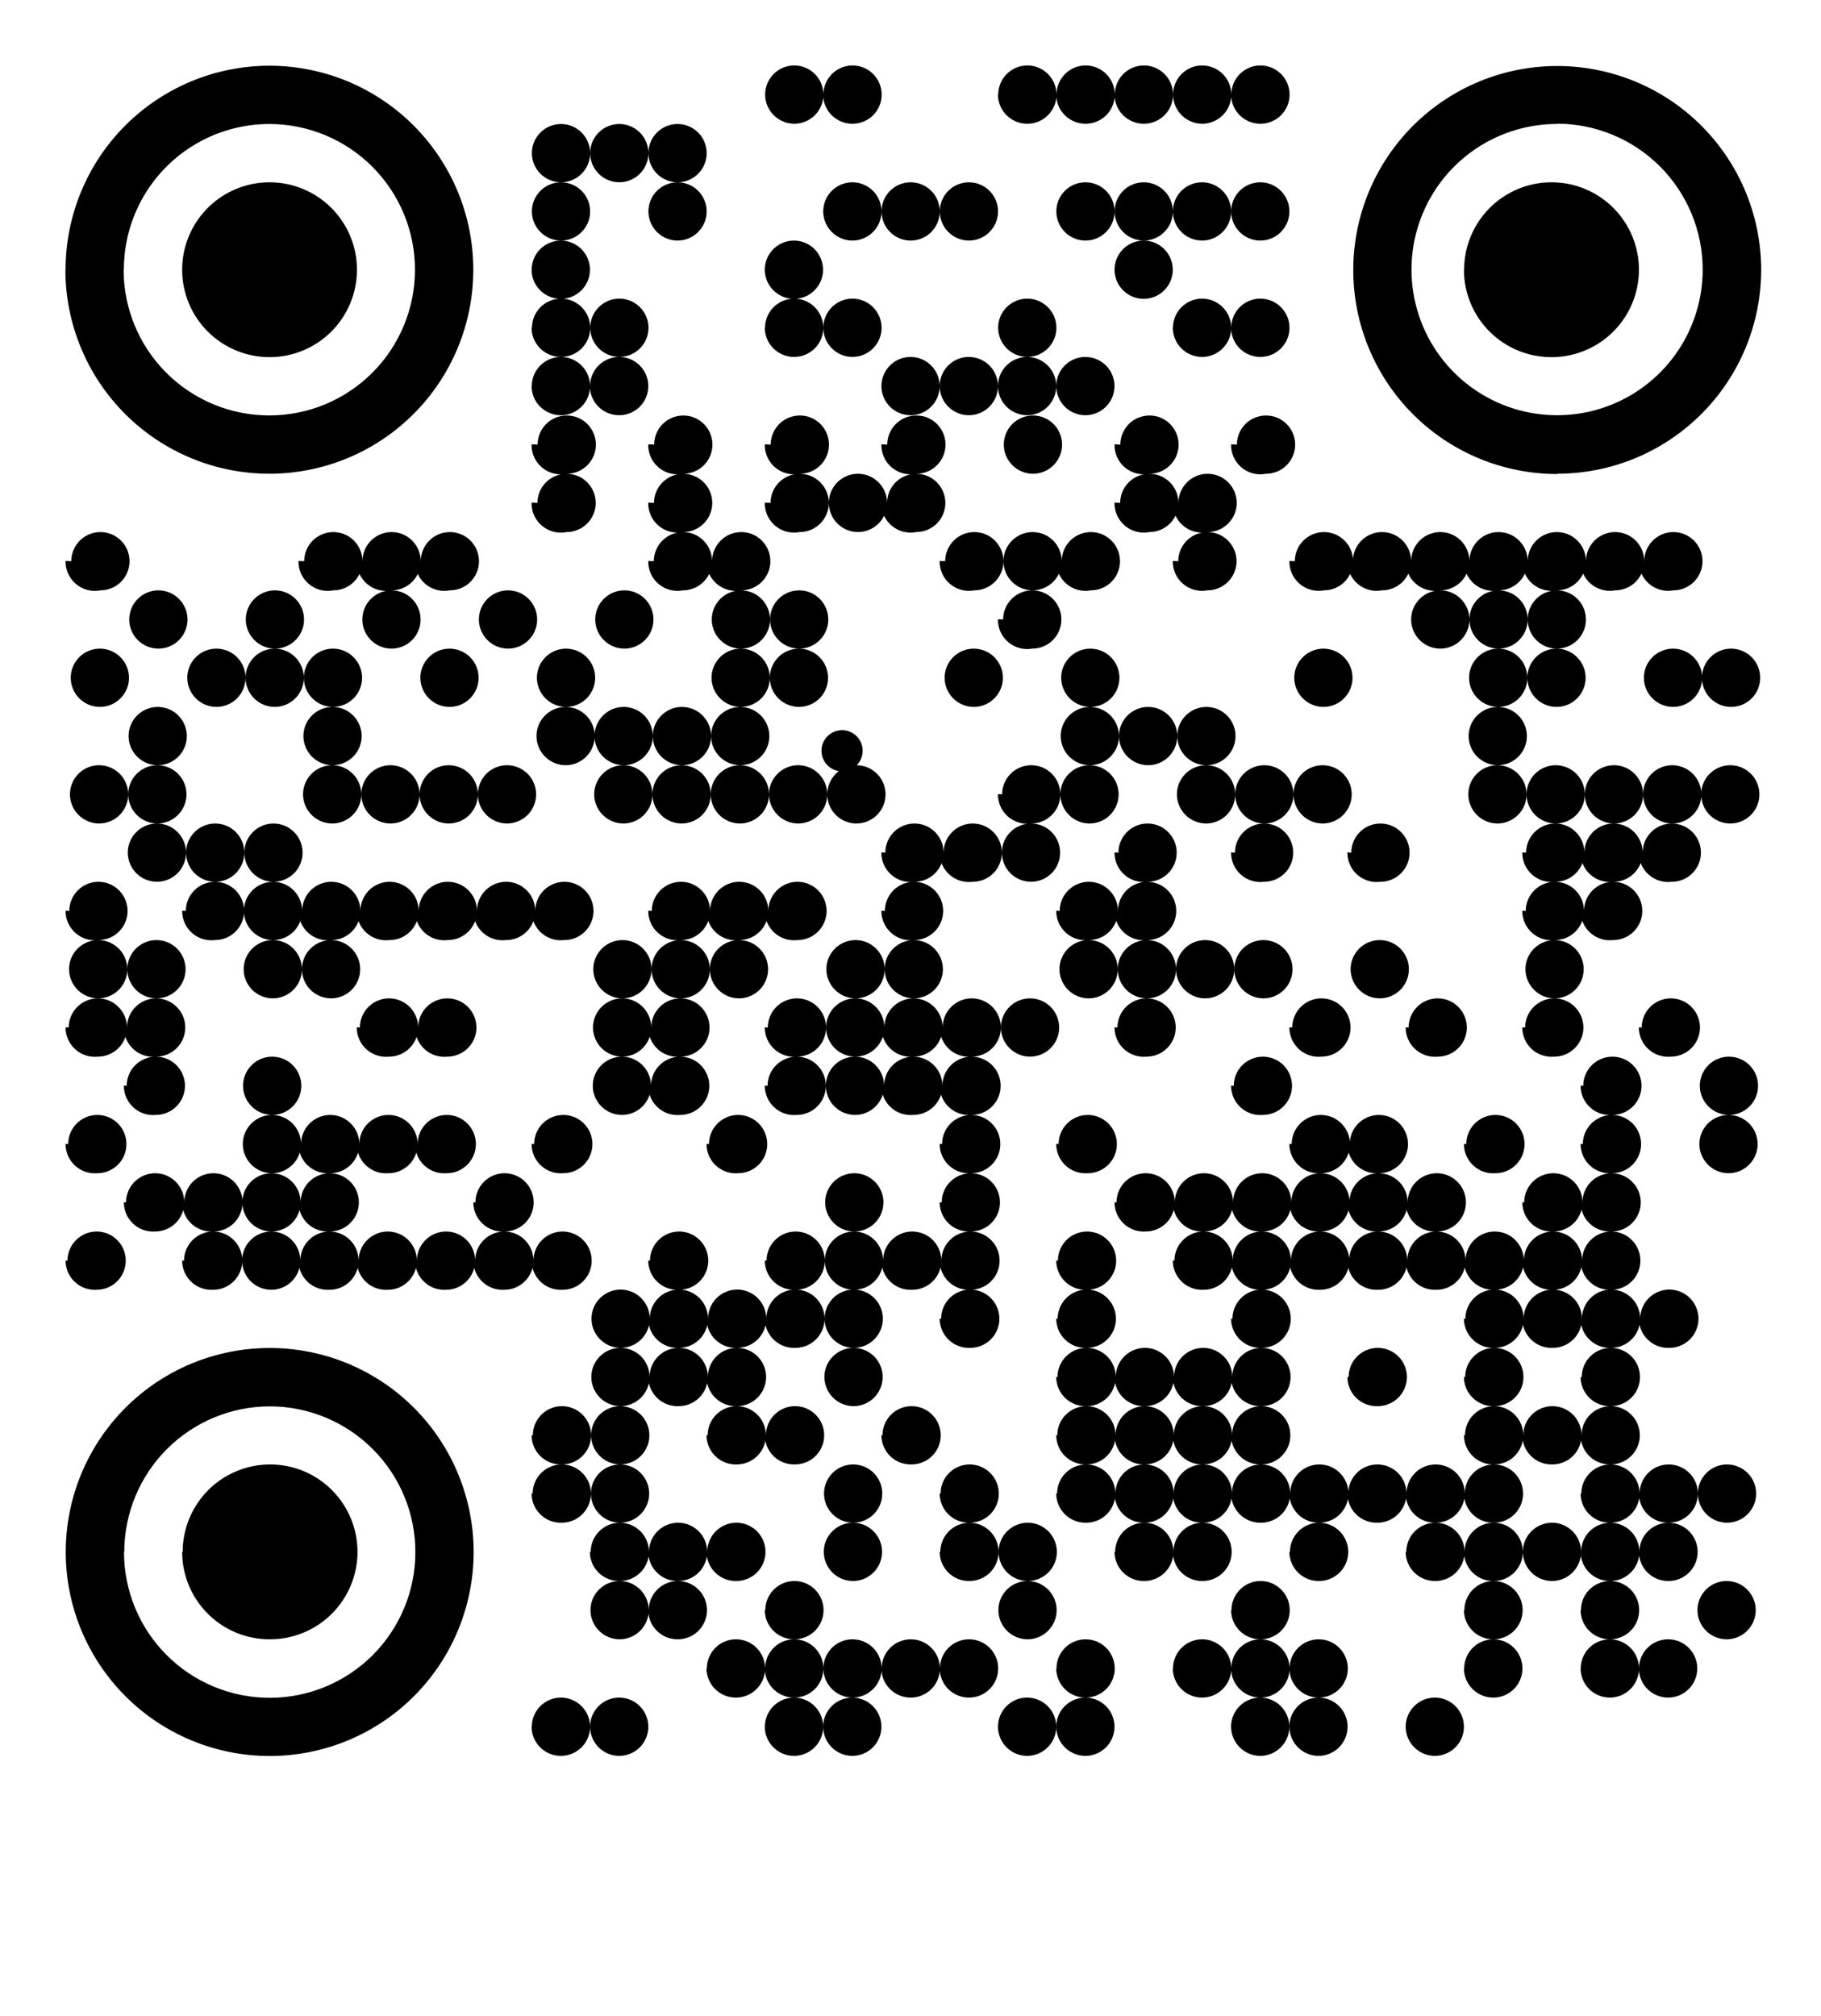 <svg xmlns="http://www.w3.org/2000/svg" xmlns:xlink="http://www.w3.org/1999/xlink" width="112.499" height="124.499" viewBox="0 0 112.499 124.499">
  <defs>
    <clipPath id="clip-path">
      <path id="Trazado_1896" data-name="Trazado 1896" d="M643.5,607.689a1.8,1.8,0,1,1,1.8,1.8A1.806,1.806,0,0,1,643.5,607.689Zm-7.187,0a1.8,1.8,0,1,1,1.8,1.8A1.806,1.806,0,0,1,636.316,607.689Zm-3.6,0a1.8,1.8,0,1,1,1.8,1.8A1.806,1.806,0,0,1,632.715,607.689Zm-10.8,0a1.8,1.8,0,1,1,1.8,1.8A1.806,1.806,0,0,1,621.912,607.689Zm-3.6,0a1.8,1.8,0,1,1,1.8,1.8,1.806,1.806,0,0,1-1.8-1.8Zm-10.8,0a1.8,1.8,0,1,1,1.8,1.8,1.806,1.806,0,0,1-1.8-1.8Zm-3.6,0a1.8,1.8,0,1,1,1.8,1.8A1.806,1.806,0,0,1,603.908,607.689Zm-10.8,0a1.8,1.8,0,1,1,1.8,1.8,1.806,1.806,0,0,1-1.8-1.8Zm-3.6,0a1.8,1.8,0,1,1,1.8,1.8A1.806,1.806,0,0,1,589.5,607.689Zm-28.792-10.8h0a12.6,12.6,0,1,1,0,.015Zm3.6,0h0a9,9,0,1,0,9.017-8.987h0a9,9,0,0,0-9,8.987Zm93.594,7.2a1.8,1.8,0,1,1,1.8,1.8A1.806,1.806,0,0,1,657.907,604.088Zm-3.6,0a1.8,1.8,0,1,1,1.8,1.8A1.806,1.806,0,0,1,654.306,604.088Zm-7.2,0a1.8,1.8,0,1,1,1.8,1.8A1.806,1.806,0,0,1,647.1,604.088Zm-10.788,0a1.8,1.8,0,1,1,1.8,1.8A1.806,1.806,0,0,1,636.316,604.088Zm-3.6,0a1.8,1.8,0,1,1,1.8,1.8A1.806,1.806,0,0,1,632.715,604.088Zm-3.6,0a1.8,1.8,0,1,1,1.8,1.8A1.806,1.806,0,0,1,629.114,604.088Zm-7.2,0a1.8,1.8,0,1,1,1.8,1.8A1.806,1.806,0,0,1,621.912,604.088Zm-7.2,0a1.8,1.8,0,1,1,1.8,1.8A1.806,1.806,0,0,1,614.711,604.088Zm-3.6,0a1.8,1.8,0,1,1,1.8,1.8A1.806,1.806,0,0,1,611.11,604.088Zm-3.6,0a1.8,1.8,0,1,1,1.8,1.8,1.806,1.806,0,0,1-1.8-1.8Zm-3.6,0a1.8,1.8,0,1,1,1.8,1.8A1.806,1.806,0,0,1,603.908,604.088Zm-3.6,0a1.8,1.8,0,1,1,1.8,1.8A1.806,1.806,0,0,1,600.307,604.088Zm61.2-3.6a1.8,1.8,0,1,1,1.8,1.8,1.806,1.806,0,0,1-1.8-1.8Zm-7.2,0a1.8,1.8,0,1,1,1.8,1.8A1.806,1.806,0,0,1,654.306,600.487Zm-7.2,0a1.8,1.8,0,1,1,1.8,1.8A1.806,1.806,0,0,1,647.1,600.487Zm-14.389,0a1.8,1.8,0,1,1,1.8,1.8A1.806,1.806,0,0,1,632.715,600.487Zm-14.4,0a1.8,1.8,0,1,1,1.8,1.8,1.806,1.806,0,0,1-1.8-1.8Zm-14.4,0a1.8,1.8,0,1,1,1.8,1.8A1.806,1.806,0,0,1,603.908,600.487Zm-7.2,0a1.8,1.8,0,1,1,1.8,1.8A1.806,1.806,0,0,1,596.706,600.487Zm-3.6,0a1.8,1.8,0,1,1,1.8,1.8,1.806,1.806,0,0,1-1.8-1.8Zm-25.192-3.6a5.4,5.4,0,1,1,5.4,5.4A5.4,5.4,0,0,1,567.913,596.886Zm89.993,0a1.8,1.8,0,1,1,1.8,1.8A1.806,1.806,0,0,1,657.907,596.886Zm-3.6,0a1.8,1.8,0,1,1,1.8,1.8A1.806,1.806,0,0,1,654.306,596.886Zm-3.6,0a1.8,1.8,0,1,1,1.8,1.8,1.806,1.806,0,0,1-1.8-1.8Zm-3.6,0a1.8,1.8,0,1,1,1.8,1.8A1.806,1.806,0,0,1,647.1,596.886Zm-3.6,0a1.8,1.8,0,1,1,1.8,1.8A1.806,1.806,0,0,1,643.5,596.886Zm-7.187,0a1.8,1.8,0,1,1,1.8,1.8h0A1.806,1.806,0,0,1,636.316,596.886Zm-7.2,0a1.8,1.8,0,1,1,1.8,1.8A1.806,1.806,0,0,1,629.114,596.886Zm-3.6,0a1.8,1.8,0,1,1,1.8,1.8A1.806,1.806,0,0,1,625.513,596.886Zm-7.2,0a1.8,1.8,0,1,1,1.8,1.8,1.806,1.806,0,0,1-1.8-1.8Zm-3.6,0a1.8,1.8,0,1,1,1.8,1.8A1.806,1.806,0,0,1,614.711,596.886Zm-7.2,0a1.8,1.8,0,1,1,1.8,1.8,1.806,1.806,0,0,1-1.8-1.8Zm-7.2,0a1.8,1.8,0,1,1,1.8,1.8A1.806,1.806,0,0,1,600.307,596.886Zm-3.6,0a1.8,1.8,0,1,1,1.8,1.8h0A1.806,1.806,0,0,1,596.706,596.886Zm-3.6,0a1.8,1.8,0,1,1,1.8,1.8A1.806,1.806,0,0,1,593.1,596.886Zm68.4-3.6a1.8,1.8,0,1,1,1.8,1.8,1.806,1.806,0,0,1-1.8-1.8Zm-3.6,0a1.8,1.8,0,1,1,1.8,1.8A1.806,1.806,0,0,1,657.907,593.285Zm-3.6,0a1.8,1.8,0,1,1,1.8,1.8A1.806,1.806,0,0,1,654.306,593.285Zm-7.2,0a1.8,1.8,0,1,1,1.8,1.8A1.806,1.806,0,0,1,647.1,593.285Zm-3.6,0a1.8,1.8,0,1,1,1.8,1.8A1.806,1.806,0,0,1,643.5,593.285Zm-3.6,0a1.8,1.8,0,1,1,1.8,1.8A1.806,1.806,0,0,1,639.9,593.285Zm-3.586,0a1.8,1.8,0,1,1,1.8,1.8A1.806,1.806,0,0,1,636.316,593.285Zm-3.6,0a1.8,1.8,0,1,1,1.8,1.8A1.806,1.806,0,0,1,632.715,593.285Zm-3.6,0a1.8,1.8,0,1,1,1.8,1.8A1.806,1.806,0,0,1,629.114,593.285Zm-3.6,0a1.8,1.8,0,1,1,1.8,1.8A1.806,1.806,0,0,1,625.513,593.285Zm-3.6,0a1.8,1.8,0,1,1,1.8,1.8A1.806,1.806,0,0,1,621.912,593.285Zm-7.2,0a1.8,1.8,0,1,1,1.8,1.8A1.806,1.806,0,0,1,614.711,593.285Zm-7.2,0a1.8,1.8,0,1,1,1.8,1.8,1.806,1.806,0,0,1-1.8-1.8Zm-14.4,0a1.8,1.8,0,1,1,1.8,1.8,1.806,1.806,0,0,1-1.8-1.8Zm-3.6,0a1.8,1.8,0,1,1,1.8,1.8A1.806,1.806,0,0,1,589.5,593.285Zm64.8-3.6a1.8,1.8,0,1,1,1.8,1.8A1.806,1.806,0,0,1,654.306,589.684Zm-3.6,0a1.8,1.8,0,1,1,1.8,1.8h0A1.806,1.806,0,0,1,650.705,589.684Zm-3.6,0a1.8,1.8,0,1,1,1.8,1.8A1.806,1.806,0,0,1,647.1,589.684Zm-14.389,0a1.8,1.8,0,1,1,1.8,1.8A1.806,1.806,0,0,1,632.715,589.684Zm-3.6,0a1.8,1.8,0,1,1,1.8,1.8A1.806,1.806,0,0,1,629.114,589.684Zm-3.6,0a1.8,1.8,0,1,1,1.8,1.8h0A1.806,1.806,0,0,1,625.513,589.684Zm-3.6,0a1.8,1.8,0,1,1,1.8,1.8A1.806,1.806,0,0,1,621.912,589.684Zm-10.8,0a1.8,1.8,0,1,1,1.8,1.8A1.806,1.806,0,0,1,611.11,589.684Zm-7.2,0a1.8,1.8,0,1,1,1.8,1.8A1.806,1.806,0,0,1,603.908,589.684Zm-3.6,0a1.8,1.8,0,1,1,1.8,1.8A1.806,1.806,0,0,1,600.307,589.684Zm-7.2,0a1.8,1.8,0,1,1,1.8,1.8,1.806,1.806,0,0,1-1.8-1.8Zm-3.6,0a1.8,1.8,0,1,1,1.8,1.8A1.806,1.806,0,0,1,589.5,589.684Zm64.8-3.6a1.8,1.8,0,1,1,1.8,1.8A1.806,1.806,0,0,1,654.306,586.083Zm-7.2,0a1.8,1.8,0,1,1,1.8,1.8A1.806,1.806,0,0,1,647.1,586.083Zm-7.2,0a1.8,1.8,0,1,1,1.8,1.8A1.806,1.806,0,0,1,639.9,586.083Zm-7.187,0a1.8,1.8,0,1,1,1.8,1.8A1.806,1.806,0,0,1,632.715,586.083Zm-3.6,0a1.8,1.8,0,1,1,1.8,1.8A1.806,1.806,0,0,1,629.114,586.083Zm-3.6,0a1.8,1.8,0,1,1,1.8,1.8A1.806,1.806,0,0,1,625.513,586.083Zm-3.6,0a1.8,1.8,0,1,1,1.8,1.8A1.806,1.806,0,0,1,621.912,586.083Zm-14.4,0a1.8,1.8,0,1,1,1.8,1.8,1.806,1.806,0,0,1-1.8-1.8Zm-7.2,0a1.8,1.8,0,1,1,1.8,1.8A1.806,1.806,0,0,1,600.307,586.083Zm-3.6,0a1.8,1.8,0,1,1,1.8,1.8A1.806,1.806,0,0,1,596.706,586.083Zm-3.6,0a1.8,1.8,0,1,1,1.8,1.8,1.806,1.806,0,0,1-1.8-1.8Zm64.8-3.6a1.8,1.8,0,1,1,1.8,1.8A1.806,1.806,0,0,1,657.907,582.482Zm-3.6,0a1.8,1.8,0,1,1,1.8,1.8A1.806,1.806,0,0,1,654.306,582.482Zm-3.6,0a1.8,1.8,0,1,1,1.8,1.8h0A1.806,1.806,0,0,1,650.705,582.482Zm-3.6,0a1.8,1.8,0,1,1,1.8,1.8A1.806,1.806,0,0,1,647.1,582.482Zm-14.389,0a1.8,1.8,0,1,1,1.8,1.8A1.806,1.806,0,0,1,632.715,582.482Zm-10.8,0a1.8,1.8,0,1,1,1.8,1.8A1.806,1.806,0,0,1,621.912,582.482Zm-7.2,0a1.8,1.8,0,1,1,1.8,1.8A1.806,1.806,0,0,1,614.711,582.482Zm-7.2,0a1.8,1.8,0,1,1,1.8,1.8,1.806,1.806,0,0,1-1.8-1.8Zm-3.6,0a1.8,1.8,0,1,1,1.8,1.8A1.806,1.806,0,0,1,603.908,582.482Zm-3.6,0a1.8,1.8,0,1,1,1.8,1.8A1.806,1.806,0,0,1,600.307,582.482Zm-3.6,0a1.8,1.8,0,1,1,1.8,1.8A1.806,1.806,0,0,1,596.706,582.482Zm-3.6,0a1.8,1.8,0,1,1,1.8,1.8,1.806,1.806,0,0,1-1.8-1.8Zm61.2-3.586a1.8,1.8,0,1,1,1.8,1.8A1.806,1.806,0,0,1,654.306,578.9Zm-3.6,0a1.8,1.8,0,1,1,1.8,1.8h0A1.806,1.806,0,0,1,650.705,578.9Zm-3.6,0a1.8,1.8,0,1,1,1.8,1.8A1.806,1.806,0,0,1,647.1,578.9Zm-3.6,0a1.8,1.8,0,1,1,1.8,1.8A1.806,1.806,0,0,1,643.5,578.9Zm-3.6,0a1.8,1.8,0,1,1,1.8,1.8A1.806,1.806,0,0,1,639.9,578.9Zm-3.586,0a1.8,1.8,0,1,1,1.8,1.8A1.806,1.806,0,0,1,636.316,578.9Zm-3.6,0a1.8,1.8,0,1,1,1.8,1.8A1.806,1.806,0,0,1,632.715,578.9Zm-3.6,0a1.8,1.8,0,1,1,1.8,1.8A1.806,1.806,0,0,1,629.114,578.9Zm-7.2,0a1.8,1.8,0,1,1,1.8,1.8A1.806,1.806,0,0,1,621.912,578.9Zm-7.2,0a1.8,1.8,0,1,1,1.8,1.8A1.806,1.806,0,0,1,614.711,578.9Zm-3.6,0a1.8,1.8,0,1,1,1.8,1.8A1.806,1.806,0,0,1,611.11,578.9Zm-3.6,0a1.8,1.8,0,1,1,1.8,1.8,1.806,1.806,0,0,1-1.8-1.8Zm-3.6,0a1.8,1.8,0,1,1,1.8,1.8A1.806,1.806,0,0,1,603.908,578.9Zm-7.2,0a1.8,1.8,0,1,1,1.8,1.8A1.806,1.806,0,0,1,596.706,578.9Zm-7.2,0a1.8,1.8,0,1,1,1.8,1.8A1.806,1.806,0,0,1,589.5,578.9Zm-3.6,0a1.8,1.8,0,1,1,1.8,1.8A1.806,1.806,0,0,1,585.9,578.9Zm-3.6,0a1.8,1.8,0,1,1,1.8,1.8A1.806,1.806,0,0,1,582.3,578.9Zm-3.6,0a1.8,1.8,0,1,1,1.8,1.8A1.806,1.806,0,0,1,578.7,578.9Zm-3.6,0a1.8,1.8,0,1,1,1.8,1.8A1.806,1.806,0,0,1,575.1,578.9Zm-3.6,0a1.8,1.8,0,1,1,1.8,1.8,1.806,1.806,0,0,1-1.8-1.8Zm-3.586,0a1.8,1.8,0,1,1,1.8,1.8A1.806,1.806,0,0,1,567.913,578.9Zm-7.2,0a1.8,1.8,0,1,1,1.8,1.8h0A1.806,1.806,0,0,1,560.711,578.9Zm93.594-3.6a1.8,1.8,0,1,1,1.8,1.8A1.806,1.806,0,0,1,654.306,575.3Zm-3.6,0a1.8,1.8,0,1,1,1.8,1.8h0A1.806,1.806,0,0,1,650.705,575.3Zm-7.2,0a1.8,1.8,0,1,1,1.8,1.8A1.806,1.806,0,0,1,643.5,575.3Zm-3.6,0a1.8,1.8,0,1,1,1.8,1.8A1.806,1.806,0,0,1,639.9,575.3Zm-3.586,0a1.8,1.8,0,1,1,1.8,1.8A1.806,1.806,0,0,1,636.316,575.3Zm-3.6,0a1.8,1.8,0,1,1,1.8,1.8A1.806,1.806,0,0,1,632.715,575.3Zm-3.6,0a1.8,1.8,0,1,1,1.8,1.8A1.806,1.806,0,0,1,629.114,575.3Zm-3.6,0a1.8,1.8,0,1,1,1.8,1.8h0A1.806,1.806,0,0,1,625.513,575.3Zm-10.8,0a1.8,1.8,0,1,1,1.8,1.8A1.806,1.806,0,0,1,614.711,575.3Zm-7.2,0a1.8,1.8,0,1,1,1.8,1.8,1.806,1.806,0,0,1-1.8-1.8Zm-21.606,0a1.8,1.8,0,1,1,1.8,1.8h0A1.806,1.806,0,0,1,585.9,575.3Zm-10.8,0a1.8,1.8,0,1,1,1.8,1.8A1.806,1.806,0,0,1,575.1,575.3Zm-3.6,0a1.8,1.8,0,1,1,1.8,1.8,1.806,1.806,0,0,1-1.8-1.8Zm-3.586,0a1.8,1.8,0,1,1,1.8,1.8A1.806,1.806,0,0,1,567.913,575.3Zm-3.6,0a1.8,1.8,0,1,1,1.8,1.8A1.806,1.806,0,0,1,564.312,575.3Zm97.2-3.6a1.8,1.8,0,1,1,1.8,1.8,1.806,1.806,0,0,1-1.8-1.8Zm-7.2,0a1.8,1.8,0,1,1,1.8,1.8A1.806,1.806,0,0,1,654.306,571.694Zm-7.2,0a1.8,1.8,0,1,1,1.8,1.8A1.806,1.806,0,0,1,647.1,571.694Zm-7.2,0a1.8,1.8,0,1,1,1.8,1.8A1.806,1.806,0,0,1,639.9,571.694Zm-3.586,0a1.8,1.8,0,1,1,1.8,1.8A1.806,1.806,0,0,1,636.316,571.694Zm-14.4,0a1.8,1.8,0,1,1,1.8,1.8A1.806,1.806,0,0,1,621.912,571.694Zm-7.2,0a1.8,1.8,0,1,1,1.8,1.8A1.806,1.806,0,0,1,614.711,571.694Zm-14.4,0a1.8,1.8,0,1,1,1.8,1.8A1.806,1.806,0,0,1,600.307,571.694Zm-10.8,0a1.8,1.8,0,1,1,1.8,1.8A1.806,1.806,0,0,1,589.5,571.694Zm-7.2,0a1.8,1.8,0,1,1,1.8,1.8A1.806,1.806,0,0,1,582.3,571.694Zm-3.6,0a1.8,1.8,0,1,1,1.8,1.8A1.806,1.806,0,0,1,578.7,571.694Zm-3.6,0a1.8,1.8,0,1,1,1.8,1.8A1.806,1.806,0,0,1,575.1,571.694Zm-3.6,0a1.8,1.8,0,1,1,1.8,1.8,1.806,1.806,0,0,1-1.8-1.8Zm-10.788,0a1.8,1.8,0,1,1,1.8,1.8h0A1.806,1.806,0,0,1,560.711,571.694Zm100.8-3.6a1.8,1.8,0,1,1,1.8,1.8,1.806,1.806,0,0,1-1.8-1.8Zm-7.2,0a1.8,1.8,0,1,1,1.8,1.8A1.806,1.806,0,0,1,654.306,568.093Zm-21.591,0a1.8,1.8,0,1,1,1.8,1.8A1.806,1.806,0,0,1,632.715,568.093Zm-18,0a1.8,1.8,0,1,1,1.8,1.8A1.806,1.806,0,0,1,614.711,568.093Zm-3.6,0a1.8,1.8,0,1,1,1.8,1.8A1.806,1.806,0,0,1,611.11,568.093Zm-3.6,0a1.8,1.8,0,1,1,1.8,1.8,1.806,1.806,0,0,1-1.8-1.8Zm-3.6,0a1.8,1.8,0,1,1,1.8,1.8A1.806,1.806,0,0,1,603.908,568.093Zm-7.2,0a1.8,1.8,0,1,1,1.8,1.8A1.806,1.806,0,0,1,596.706,568.093Zm-3.6,0a1.8,1.8,0,1,1,1.8,1.8,1.806,1.806,0,0,1-1.8-1.8Zm-21.606,0a1.8,1.8,0,1,1,1.8,1.8,1.806,1.806,0,0,1-1.8-1.8Zm-7.187,0a1.8,1.8,0,1,1,1.8,1.8A1.806,1.806,0,0,1,564.312,568.093Zm93.594-3.6a1.8,1.8,0,1,1,1.8,1.8A1.806,1.806,0,0,1,657.907,564.492Zm-7.2,0a1.8,1.8,0,1,1,1.8,1.8h0A1.806,1.806,0,0,1,650.705,564.492Zm-7.2,0a1.8,1.8,0,1,1,1.8,1.8A1.806,1.806,0,0,1,643.5,564.492Zm-7.187,0a1.8,1.8,0,1,1,1.8,1.8A1.806,1.806,0,0,1,636.316,564.492Zm-10.8,0a1.8,1.8,0,1,1,1.8,1.8h0A1.806,1.806,0,0,1,625.513,564.492Zm-7.2,0a1.8,1.8,0,1,1,1.8,1.8,1.806,1.806,0,0,1-1.8-1.8Zm-3.6,0a1.8,1.8,0,1,1,1.8,1.8A1.806,1.806,0,0,1,614.711,564.492Zm-3.6,0a1.8,1.8,0,1,1,1.8,1.8A1.806,1.806,0,0,1,611.11,564.492Zm-3.6,0a1.8,1.8,0,1,1,1.8,1.8,1.806,1.806,0,0,1-1.8-1.8Zm-3.6,0a1.8,1.8,0,1,1,1.8,1.8A1.806,1.806,0,0,1,603.908,564.492Zm-7.2,0a1.8,1.8,0,1,1,1.8,1.8A1.806,1.806,0,0,1,596.706,564.492Zm-3.6,0a1.8,1.8,0,1,1,1.8,1.8,1.806,1.806,0,0,1-1.8-1.8Zm-10.8,0a1.8,1.8,0,1,1,1.8,1.8A1.806,1.806,0,0,1,582.3,564.492Zm-3.6,0a1.8,1.8,0,1,1,1.8,1.8A1.806,1.806,0,0,1,578.7,564.492Zm-14.389,0a1.8,1.8,0,1,1,1.8,1.8A1.806,1.806,0,0,1,564.312,564.492Zm-3.6,0a1.8,1.8,0,1,1,1.8,1.8h0A1.806,1.806,0,0,1,560.711,564.492Zm89.994-3.6a1.8,1.8,0,1,1,1.8,1.8,1.806,1.806,0,0,1-1.8-1.8Zm-10.8,0a1.8,1.8,0,1,1,1.8,1.8,1.806,1.806,0,0,1-1.8-1.8Zm-7.187,0a1.8,1.8,0,1,1,1.8,1.8,1.806,1.806,0,0,1-1.8-1.8Zm-3.6,0a1.8,1.8,0,1,1,1.8,1.8,1.806,1.806,0,0,1-1.8-1.8Zm-3.6,0a1.8,1.8,0,1,1,1.8,1.8,1.806,1.806,0,0,1-1.8-1.8Zm-3.6,0a1.8,1.8,0,1,1,1.8,1.8,1.806,1.806,0,0,1-1.8-1.8Zm-10.8,0a1.8,1.8,0,1,1,1.8,1.8,1.806,1.806,0,0,1-1.8-1.8Zm-3.6,0a1.8,1.8,0,1,1,1.8,1.8,1.806,1.806,0,0,1-1.8-1.8Zm-7.2,0a1.8,1.8,0,1,1,1.8,1.8,1.806,1.806,0,0,1-1.8-1.8Zm-3.6,0a1.8,1.8,0,1,1,1.8,1.8,1.806,1.806,0,0,1-1.8-1.8Zm-3.6,0a1.8,1.8,0,1,1,1.8,1.8,1.806,1.806,0,0,1-1.8-1.8Zm-18,0a1.8,1.8,0,1,1,1.8,1.8,1.806,1.806,0,0,1-1.8-1.8Zm-3.6,0a1.8,1.8,0,1,1,1.8,1.8,1.806,1.806,0,0,1-1.8-1.8Zm-7.187,0a1.8,1.8,0,1,1,1.8,1.8,1.806,1.806,0,0,1-1.8-1.8Zm-3.6,0a1.8,1.8,0,1,1,1.8,1.8,1.806,1.806,0,0,1-1.8-1.8Zm93.594-3.6a1.8,1.8,0,1,1,1.8,1.8A1.806,1.806,0,0,1,654.306,557.291Zm-3.6,0a1.8,1.8,0,1,1,1.8,1.8h0A1.806,1.806,0,0,1,650.705,557.291Zm-25.192,0a1.8,1.8,0,1,1,1.8,1.8A1.806,1.806,0,0,1,625.513,557.291Zm-3.6,0a1.8,1.8,0,1,1,1.8,1.8A1.806,1.806,0,0,1,621.912,557.291Zm-10.8,0a1.8,1.8,0,1,1,1.8,1.8A1.806,1.806,0,0,1,611.11,557.291Zm-7.2,0a1.8,1.8,0,1,1,1.8,1.8A1.806,1.806,0,0,1,603.908,557.291Zm-3.6,0a1.8,1.8,0,1,1,1.8,1.8A1.806,1.806,0,0,1,600.307,557.291Zm-3.6,0a1.8,1.8,0,1,1,1.8,1.8A1.806,1.806,0,0,1,596.706,557.291Zm-7.2,0a1.8,1.8,0,1,1,1.8,1.8A1.806,1.806,0,0,1,589.5,557.291Zm-3.6,0a1.8,1.8,0,1,1,1.8,1.8A1.806,1.806,0,0,1,585.9,557.291Zm-3.6,0a1.8,1.8,0,1,1,1.8,1.8A1.806,1.806,0,0,1,582.3,557.291Zm-3.6,0a1.8,1.8,0,1,1,1.8,1.8A1.806,1.806,0,0,1,578.7,557.291Zm-3.6,0a1.8,1.8,0,1,1,1.8,1.8A1.806,1.806,0,0,1,575.1,557.291Zm-3.6,0a1.8,1.8,0,1,1,1.8,1.8,1.806,1.806,0,0,1-1.8-1.8Zm-3.586,0a1.8,1.8,0,1,1,1.8,1.8A1.806,1.806,0,0,1,567.913,557.291Zm-7.2,0a1.8,1.8,0,1,1,1.8,1.8h0A1.806,1.806,0,0,1,560.711,557.291Zm97.2-3.6a1.8,1.8,0,1,1,1.8,1.8A1.806,1.806,0,0,1,657.907,553.69Zm-3.6,0a1.8,1.8,0,1,1,1.8,1.8A1.806,1.806,0,0,1,654.306,553.69Zm-3.6,0a1.8,1.8,0,1,1,1.8,1.8h0A1.806,1.806,0,0,1,650.705,553.69Zm-10.8,0a1.8,1.8,0,1,1,1.8,1.8A1.806,1.806,0,0,1,639.9,553.69Zm-7.187,0a1.8,1.8,0,1,1,1.8,1.8A1.806,1.806,0,0,1,632.715,553.69Zm-7.2,0a1.8,1.8,0,1,1,1.8,1.8h0A1.806,1.806,0,0,1,625.513,553.69Zm-7.2,0a1.8,1.8,0,1,1,1.8,1.8,1.806,1.806,0,0,1-1.8-1.8Zm-3.6,0a1.8,1.8,0,1,1,1.8,1.8A1.806,1.806,0,0,1,614.711,553.69Zm-3.6,0a1.8,1.8,0,1,1,1.8,1.8A1.806,1.806,0,0,1,611.11,553.69Zm-39.6,0a1.8,1.8,0,1,1,1.8,1.8,1.806,1.806,0,0,1-1.8-1.8Zm-3.6,0a1.8,1.8,0,1,1,1.8,1.8,1.806,1.806,0,0,1-1.8-1.8Zm-3.6,0a1.8,1.8,0,1,1,1.8,1.8,1.806,1.806,0,0,1-1.8-1.8Zm97.2-3.6a1.8,1.8,0,1,1,1.8,1.8h0a1.8,1.8,0,0,1-1.8-1.8Zm-3.586,0a1.8,1.8,0,1,1,1.8,1.8h0a1.806,1.806,0,0,1-1.8-1.8Zm-3.6,0a1.8,1.8,0,1,1,1.8,1.8h0a1.806,1.806,0,0,1-1.8-1.8Zm-3.6,0a1.8,1.8,0,1,1,1.8,1.8h0a1.806,1.806,0,0,1-1.8-1.8Zm-3.6,0a1.8,1.8,0,1,1,1.8,1.8h0a1.806,1.806,0,0,1-1.8-1.8Zm-10.8,0a1.8,1.8,0,1,1,1.8,1.8h0a1.806,1.806,0,0,1-1.8-1.8Zm-3.6,0a1.8,1.8,0,1,1,1.8,1.8h0a1.806,1.806,0,0,1-1.8-1.8Zm-3.6,0a1.8,1.8,0,1,1,1.8,1.8h0a1.806,1.806,0,0,1-1.8-1.8Zm-7.2,0a1.8,1.8,0,1,1,1.8,1.8h0a1.806,1.806,0,0,1-1.8-1.8Zm-3.6,0a1.8,1.8,0,1,1,1.8,1.8h0A1.806,1.806,0,0,1,618.312,550.089Zm-10.8,0a1.8,1.8,0,1,1,1.8,1.8h0a1.8,1.8,0,0,1-1.8-1.8Zm-3.6,0a1.8,1.8,0,1,1,1.8,1.8h0a1.806,1.806,0,0,1-1.8-1.8Zm-3.6,0a1.8,1.8,0,1,1,1.8,1.8h0a1.806,1.806,0,0,1-1.8-1.8Zm-3.6,0a1.8,1.8,0,1,1,1.8,1.8h0a1.806,1.806,0,0,1-1.8-1.8Zm-3.6,0a1.8,1.8,0,1,1,1.8,1.8h0a1.806,1.806,0,0,1-1.8-1.8Zm-7.187,0a1.8,1.8,0,1,1,1.8,1.8h0a1.806,1.806,0,0,1-1.8-1.8Zm-3.6,0a1.8,1.8,0,1,1,1.8,1.8h0a1.806,1.806,0,0,1-1.8-1.8Zm-3.6,0a1.8,1.8,0,1,1,1.8,1.8h0a1.806,1.806,0,0,1-1.8-1.8Zm-3.6,0a1.8,1.8,0,1,1,1.8,1.8h0a1.806,1.806,0,0,1-1.8-1.8Zm-10.8,0a1.8,1.8,0,1,1,1.8,1.8h0a1.806,1.806,0,0,1-1.8-1.8Zm-3.6,0a1.8,1.8,0,1,1,1.8,1.8h0a1.806,1.806,0,0,1-1.8-1.8Zm86.408-3.6a1.8,1.8,0,1,1,1.8,1.8h0a1.806,1.806,0,0,1-1.8-1.8Zm-18,0a1.8,1.8,0,1,1,1.8,1.8h0a1.806,1.806,0,0,1-1.8-1.8Zm-3.6,0a1.8,1.8,0,1,1,1.8,1.8,1.806,1.806,0,0,1-1.8-1.8Zm-3.6,0a1.8,1.8,0,1,1,1.8,1.8,1.806,1.806,0,0,1-1.8-1.8Zm-14.4,0a1.273,1.273,0,1,1-.015.015h0Zm-7.2,0a1.8,1.8,0,1,1,1.8,1.8,1.806,1.806,0,0,1-1.8-1.8Zm-3.6,0a1.8,1.8,0,1,1,1.8,1.8,1.806,1.806,0,0,1-1.8-1.8Zm-3.6,0a1.8,1.8,0,1,1,1.8,1.8h0a1.806,1.806,0,0,1-1.8-1.8Zm-3.586,0a1.8,1.8,0,1,1,1.8,1.8,1.806,1.806,0,0,1-1.8-1.8Zm-14.4,0a1.8,1.8,0,1,1,1.8,1.8h0a1.806,1.806,0,0,1-1.8-1.8Zm-10.8,0a1.8,1.8,0,1,1,1.8,1.8h0a1.806,1.806,0,0,1-1.8-1.8Zm97.2-3.6a1.8,1.8,0,1,1,1.8,1.8,1.806,1.806,0,0,1-1.8-1.8Zm-3.586,0a1.8,1.8,0,1,1,1.8,1.8,1.806,1.806,0,0,1-1.8-1.8Zm-7.2,0a1.8,1.8,0,1,1,1.8,1.8h0a1.806,1.806,0,0,1-1.8-1.8Zm-3.6,0a1.8,1.8,0,1,1,1.8,1.8,1.806,1.806,0,0,1-1.8-1.8Zm-10.8,0a1.8,1.8,0,1,1,1.8,1.8,1.806,1.806,0,0,1-1.8-1.8Zm-14.4,0a1.8,1.8,0,1,1,1.8,1.8,1.806,1.806,0,0,1-1.8-1.8Zm-7.2,0a1.8,1.8,0,1,1,1.8,1.8,1.806,1.806,0,0,1-1.8-1.8Zm-10.8,0a1.8,1.8,0,1,1,1.8,1.8,1.806,1.806,0,0,1-1.8-1.8Zm-3.6,0a1.8,1.8,0,1,1,1.8,1.8,1.806,1.806,0,0,1-1.8-1.8Zm-10.788,0a1.8,1.8,0,1,1,1.8,1.8,1.806,1.806,0,0,1-1.8-1.8Zm-7.2,0a1.8,1.8,0,1,1,1.8,1.8,1.806,1.806,0,0,1-1.8-1.8Zm-7.2,0a1.8,1.8,0,1,1,1.8,1.8,1.806,1.806,0,0,1-1.8-1.8Zm-3.6,0a1.8,1.8,0,1,1,1.8,1.8,1.806,1.806,0,0,1-1.8-1.8Zm-3.6,0a1.8,1.8,0,1,1,1.8,1.8,1.806,1.806,0,0,1-1.8-1.8Zm-7.2,0a1.8,1.8,0,1,1,1.8,1.8h0a1.806,1.806,0,0,1-1.8-1.8Zm90.009-3.6a1.8,1.8,0,1,1,1.8,1.8h0a1.806,1.806,0,0,1-1.8-1.8Zm-3.6,0a1.8,1.8,0,1,1,1.8,1.8,1.806,1.806,0,0,1-1.8-1.8Zm-3.6,0a1.8,1.8,0,1,1,1.8,1.8,1.806,1.806,0,0,1-1.8-1.8Zm-25.207,0a1.8,1.8,0,1,1,1.8,1.8A1.806,1.806,0,0,1,618.312,539.286Zm-14.4,0a1.8,1.8,0,1,1,1.8,1.8,1.806,1.806,0,0,1-1.8-1.8Zm-3.6,0a1.8,1.8,0,1,1,1.8,1.8,1.806,1.806,0,0,1-1.8-1.8Zm-7.2,0a1.8,1.8,0,1,1,1.8,1.8,1.806,1.806,0,0,1-1.8-1.8Zm-7.187,0a1.8,1.8,0,1,1,1.8,1.8,1.806,1.806,0,0,1-1.8-1.8Zm-7.2,0a1.8,1.8,0,1,1,1.8,1.8,1.806,1.806,0,0,1-1.8-1.8Zm-7.2,0a1.8,1.8,0,1,1,1.8,1.8,1.806,1.806,0,0,1-1.8-1.8Zm-7.2,0a1.8,1.8,0,1,1,1.8,1.8,1.806,1.806,0,0,1-1.8-1.8Zm93.594-3.6a1.8,1.8,0,1,1,1.8,1.8A1.806,1.806,0,0,1,657.907,535.685Zm-3.6,0a1.8,1.8,0,1,1,1.8,1.8A1.806,1.806,0,0,1,654.306,535.685Zm-3.6,0a1.8,1.8,0,1,1,1.8,1.8h0A1.806,1.806,0,0,1,650.705,535.685Zm-3.6,0a1.8,1.8,0,1,1,1.8,1.8A1.806,1.806,0,0,1,647.1,535.685Zm-3.6,0a1.8,1.8,0,1,1,1.8,1.8A1.806,1.806,0,0,1,643.5,535.685Zm-3.6,0a1.8,1.8,0,1,1,1.8,1.8A1.806,1.806,0,0,1,639.9,535.685Zm-3.586,0a1.8,1.8,0,1,1,1.8,1.8A1.806,1.806,0,0,1,636.316,535.685Zm-7.2,0a1.8,1.8,0,1,1,1.8,1.8A1.806,1.806,0,0,1,629.114,535.685Zm-7.2,0a1.8,1.8,0,1,1,1.8,1.8A1.806,1.806,0,0,1,621.912,535.685Zm-3.6,0a1.8,1.8,0,1,1,1.8,1.8,1.806,1.806,0,0,1-1.8-1.8Zm-3.6,0a1.8,1.8,0,1,1,1.8,1.8A1.806,1.806,0,0,1,614.711,535.685Zm-14.4,0a1.8,1.8,0,1,1,1.8,1.8A1.806,1.806,0,0,1,600.307,535.685Zm-3.6,0a1.8,1.8,0,1,1,1.8,1.8A1.806,1.806,0,0,1,596.706,535.685Zm-14.4,0a1.8,1.8,0,1,1,1.8,1.8A1.806,1.806,0,0,1,582.3,535.685Zm-3.6,0a1.8,1.8,0,1,1,1.8,1.8A1.806,1.806,0,0,1,578.7,535.685Zm-3.6,0a1.8,1.8,0,1,1,1.8,1.8A1.806,1.806,0,0,1,575.1,535.685Zm-14.389,0a1.8,1.8,0,1,1,1.8,1.8h0A1.806,1.806,0,0,1,560.711,535.685Zm68.4-3.6a1.8,1.8,0,1,1,1.8,1.8A1.806,1.806,0,0,1,629.114,532.084Zm-3.6,0a1.8,1.8,0,1,1,1.8,1.8h0A1.806,1.806,0,0,1,625.513,532.084Zm-14.4,0a1.8,1.8,0,1,1,1.8,1.8A1.806,1.806,0,0,1,611.11,532.084Zm-3.6,0a1.8,1.8,0,1,1,1.8,1.8,1.806,1.806,0,0,1-1.8-1.8Zm-3.6,0a1.8,1.8,0,1,1,1.8,1.8A1.806,1.806,0,0,1,603.908,532.084Zm-7.2,0a1.8,1.8,0,1,1,1.8,1.8A1.806,1.806,0,0,1,596.706,532.084Zm-7.2,0a1.8,1.8,0,1,1,1.8,1.8A1.806,1.806,0,0,1,589.5,532.084Zm63-1.785a12.6,12.6,0,1,1,12.6-12.618h0a12.6,12.6,0,0,1-12.6,12.6Zm0-21.621a8.995,8.995,0,1,0,8.987,9h0a9.013,9.013,0,0,0-9-9.017h0Zm-19.79,19.805a1.8,1.8,0,1,1,1.8,1.8A1.806,1.806,0,0,1,632.715,528.483Zm-7.2,0a1.8,1.8,0,1,1,1.8,1.8h0A1.806,1.806,0,0,1,625.513,528.483Zm-7.2,0a1.8,1.8,0,1,1,1.8,1.8,1.806,1.806,0,0,1-1.8-1.8Zm-7.2,0a1.8,1.8,0,1,1,1.8,1.8A1.806,1.806,0,0,1,611.11,528.483Zm-7.2,0a1.8,1.8,0,1,1,1.8,1.8A1.806,1.806,0,0,1,603.908,528.483Zm-7.2,0a1.8,1.8,0,1,1,1.8,1.8A1.806,1.806,0,0,1,596.706,528.483Zm-7.2,0a1.8,1.8,0,1,1,1.8,1.8A1.806,1.806,0,0,1,589.5,528.483ZM560.711,517.7a12.6,12.6,0,0,1,12.588-12.6h.015A12.6,12.6,0,1,1,560.7,517.7Zm3.586,0a9,9,0,1,0,9.017-9H573.3a8.987,8.987,0,0,0-8.987,9h0Zm57.615,7.187a1.8,1.8,0,1,1,1.8,1.8A1.806,1.806,0,0,1,621.912,524.882Zm-3.6,0a1.8,1.8,0,1,1,1.8,1.8,1.806,1.806,0,0,1-1.8-1.8Zm-3.6,0a1.8,1.8,0,1,1,1.8,1.8A1.806,1.806,0,0,1,614.711,524.882Zm-3.6,0a1.8,1.8,0,1,1,1.8,1.8A1.806,1.806,0,0,1,611.11,524.882Zm-18,0a1.8,1.8,0,1,1,1.8,1.8A1.806,1.806,0,0,1,593.1,524.882Zm-3.6,0a1.8,1.8,0,1,1,1.8,1.8A1.806,1.806,0,0,1,589.5,524.882Zm57.6-7.187a5.4,5.4,0,1,1,5.4,5.4A5.4,5.4,0,0,1,647.1,517.7Zm-14.389,3.586a1.8,1.8,0,1,1,1.8,1.8A1.806,1.806,0,0,1,632.715,521.281Zm-3.6,0a1.8,1.8,0,1,1,1.8,1.8A1.806,1.806,0,0,1,629.114,521.281Zm-10.8,0a1.8,1.8,0,1,1,1.8,1.8,1.806,1.806,0,0,1-1.8-1.8Zm-10.8,0a1.8,1.8,0,1,1,1.8,1.8,1.806,1.806,0,0,1-1.8-1.8Zm-3.6,0a1.8,1.8,0,1,1,1.8,1.8A1.806,1.806,0,0,1,603.908,521.281Zm-10.8,0a1.8,1.8,0,1,1,1.8,1.8,1.806,1.806,0,0,1-1.8-1.8Zm-3.6,0a1.8,1.8,0,1,1,1.8,1.8A1.806,1.806,0,0,1,589.5,521.281ZM567.913,517.7a5.4,5.4,0,1,1,5.4,5.4A5.4,5.4,0,0,1,567.913,517.7Zm57.6,0a1.8,1.8,0,1,1,1.8,1.8A1.806,1.806,0,0,1,625.513,517.7Zm-21.606,0a1.8,1.8,0,1,1,1.8,1.8A1.806,1.806,0,0,1,603.908,517.7Zm-14.4,0a1.8,1.8,0,1,1,1.8,1.8A1.806,1.806,0,0,1,589.5,517.7Zm43.211-3.6a1.8,1.8,0,1,1,1.8,1.8,1.806,1.806,0,0,1-1.8-1.8Zm-3.6,0a1.8,1.8,0,1,1,1.8,1.8,1.806,1.806,0,0,1-1.8-1.8Zm-3.6,0a1.8,1.8,0,1,1,1.8,1.8,1.806,1.806,0,0,1-1.8-1.8Zm-3.6,0a1.8,1.8,0,1,1,1.8,1.8,1.806,1.806,0,0,1-1.8-1.8Zm-7.2,0a1.8,1.8,0,1,1,1.8,1.8,1.806,1.806,0,0,1-1.8-1.8Zm-3.6,0a1.8,1.8,0,1,1,1.8,1.8h0a1.806,1.806,0,0,1-1.8-1.8Zm-3.6,0a1.8,1.8,0,1,1,1.8,1.8,1.806,1.806,0,0,1-1.8-1.8Zm-10.8,0a1.8,1.8,0,1,1,1.8,1.8,1.806,1.806,0,0,1-1.8-1.8Zm-7.2,0a1.8,1.8,0,1,1,1.8,1.8,1.806,1.806,0,0,1-1.8-1.8Zm7.2-3.6a1.8,1.8,0,1,1,1.8,1.8h0a1.806,1.806,0,0,1-1.8-1.8Zm-3.6,0a1.8,1.8,0,1,1,1.8,1.8h0a1.806,1.806,0,0,1-1.8-1.8Zm-3.6,0a1.8,1.8,0,1,1,1.8,1.8h0a1.806,1.806,0,0,1-1.8-1.8Zm43.211-3.616a1.8,1.8,0,1,1,1.8,1.8A1.806,1.806,0,0,1,632.715,506.877Zm-3.6,0a1.8,1.8,0,1,1,1.8,1.8,1.806,1.806,0,0,1-1.8-1.8Zm-3.6,0a1.8,1.8,0,1,1,1.8,1.8h0A1.806,1.806,0,0,1,625.513,506.877Zm-3.6,0a1.8,1.8,0,1,1,1.8,1.8A1.806,1.806,0,0,1,621.912,506.877Zm-3.6,0a1.8,1.8,0,1,1,1.8,1.8A1.806,1.806,0,0,1,618.312,506.877Zm-10.8,0a1.8,1.8,0,1,1,1.8,1.8A1.806,1.806,0,0,1,607.509,506.877Zm-3.6,0a1.8,1.8,0,1,1,1.8,1.8,1.806,1.806,0,0,1-1.8-1.8Z" fill="none"/>
    </clipPath>
  </defs>
  <g id="QR3" transform="translate(-624.66 -814.042)">
    <rect id="Rectángulo_1272" data-name="Rectángulo 1272" width="112.499" height="124.499" transform="translate(624.66 814.042)" fill="#fff"/>
    <g id="Grupo_2576" data-name="Grupo 2576" transform="translate(68 313.001)" clip-path="url(#clip-path)">
      <g id="Grupo_2476" data-name="Grupo 2476">
        <rect id="Rectángulo_1273" data-name="Rectángulo 1273" width="112.499" height="112.499" transform="translate(556.66 501.041)"/>
      </g>
    </g>
  </g>
</svg>
